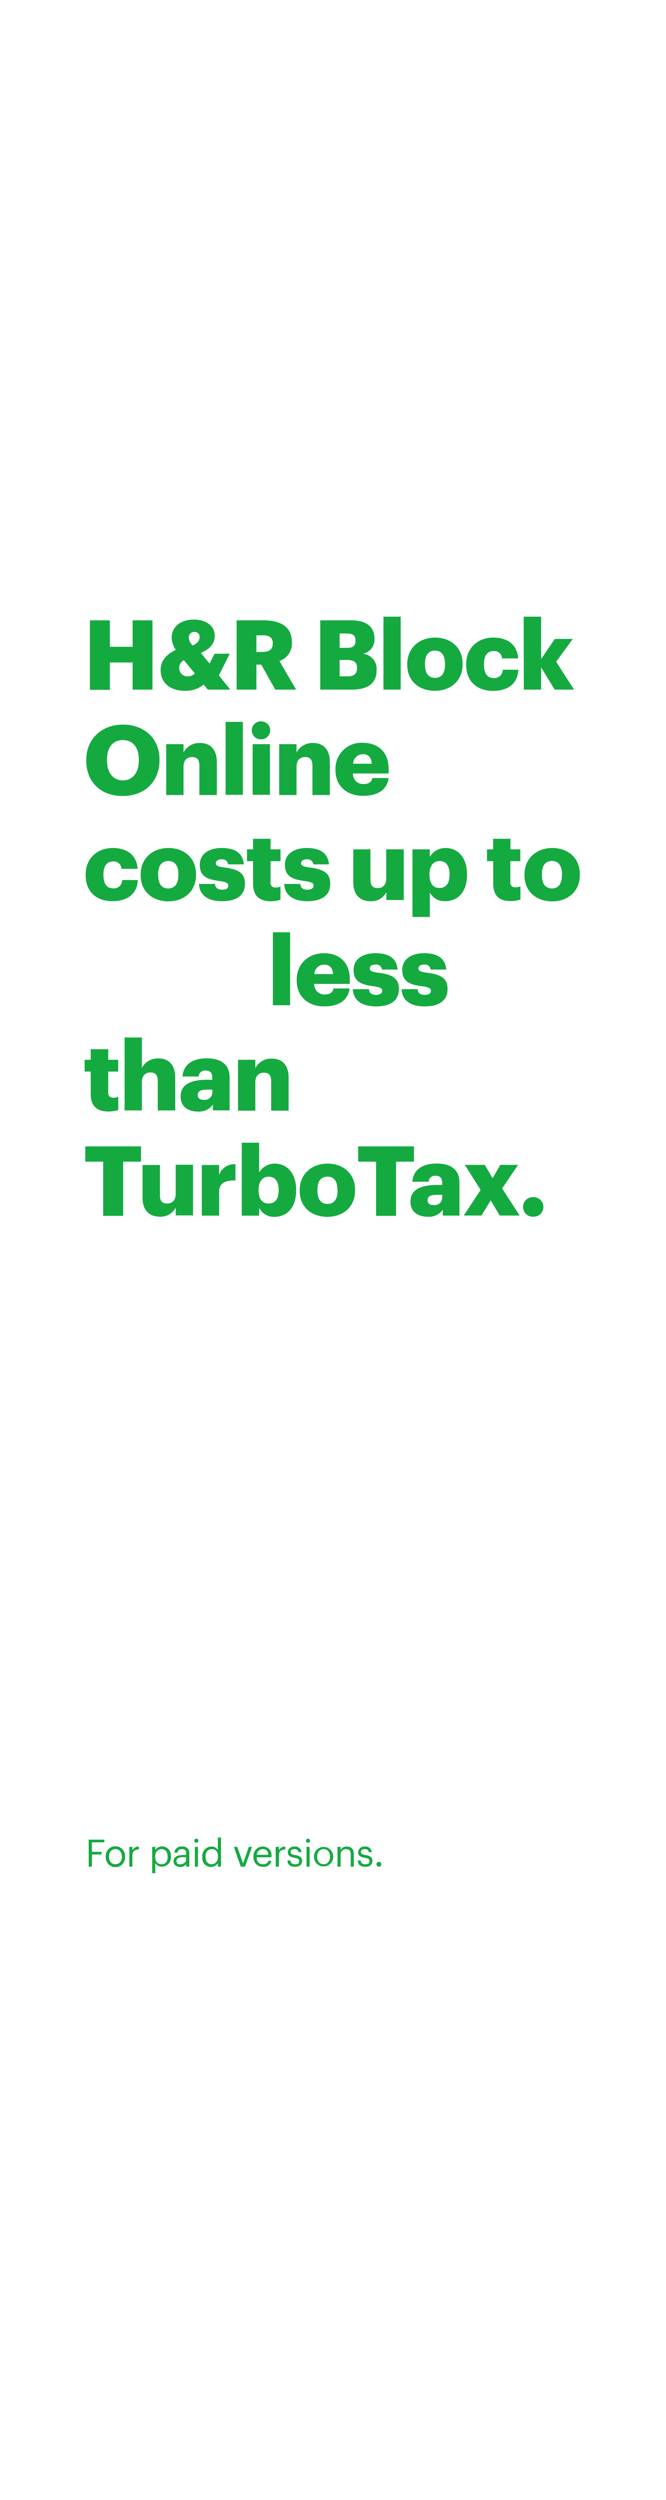 <svg xmlns="http://www.w3.org/2000/svg" viewBox="0 0 160 600"><title>Asset 1</title><rect width="160" height="600" fill="none"/><path d="M21.31,441.52h3.76v.64h-3v2.28h2.33v.64H22.09V448h-.78Z" fill="#14aa40"/><path d="M25.41,445.64v-.07a2.32,2.32,0,1,1,4.63,0v.07a2.32,2.32,0,1,1-4.63,0Zm3.86,0v-.06c0-1.09-.61-1.79-1.54-1.79s-1.54.7-1.54,1.78v.07c0,1.07.58,1.78,1.54,1.78A1.57,1.57,0,0,0,29.27,445.64Z" fill="#14aa40"/><path d="M31.07,443.25h.74v.84a1.64,1.64,0,0,1,1.55-.92v.7c-.94.05-1.55.34-1.55,1.5V448h-.74Z" fill="#14aa40"/><path d="M36.56,443.25h.75V444a1.94,1.94,0,0,1,1.6-.87,2.14,2.14,0,0,1,2.14,2.37v.07A2.18,2.18,0,0,1,38.91,448a1.79,1.79,0,0,1-1.6-.86v2.42h-.75Zm3.71,2.39v-.07c0-1.19-.65-1.78-1.45-1.78s-1.53.58-1.53,1.78v.07c0,1.21.63,1.78,1.54,1.78S40.27,446.79,40.27,445.64Z" fill="#14aa40"/><path d="M41.69,446.65c0-1.09,1.15-1.46,2.35-1.46h.68v-.34c0-.75-.29-1.06-1-1.06s-1,.27-1.08.84h-.75a1.65,1.65,0,0,1,1.87-1.46,1.52,1.52,0,0,1,1.72,1.68V448h-.75v-.6a1.7,1.7,0,0,1-1.47.68C42.38,448,41.69,447.62,41.69,446.65Zm3-.34v-.59h-.65c-.94,0-1.64.24-1.64.93,0,.49.24.79.89.79S44.72,447,44.72,446.31Z" fill="#14aa40"/><path d="M46.68,441.77a.5.5,0,0,1,.5-.49.49.49,0,0,1,.49.49.5.5,0,0,1-.49.5A.51.51,0,0,1,46.68,441.77Zm.14,1.48h.74V448h-.74Z" fill="#14aa40"/><path d="M48.61,445.7v-.08a2.23,2.23,0,0,1,2.19-2.45,1.69,1.69,0,0,1,1.54.83v-3h.75v7h-.75v-.81a2,2,0,0,1-1.61.89A2.1,2.1,0,0,1,48.61,445.7Zm3.76-.07v-.07c0-1.2-.58-1.77-1.49-1.77s-1.5.66-1.5,1.8v.07c0,1.19.64,1.76,1.43,1.76S52.37,446.84,52.37,445.63Z" fill="#14aa40"/><path d="M56.18,443.25H57l1.4,3.95,1.38-3.95h.77L58.85,448h-1Z" fill="#14aa40"/><path d="M60.9,445.65v-.07a2.22,2.22,0,0,1,2.21-2.41,2.06,2.06,0,0,1,2.11,2.34v.24H61.67c0,1.07.55,1.67,1.52,1.67.73,0,1.15-.27,1.25-.82h.75a1.83,1.83,0,0,1-2,1.44A2.22,2.22,0,0,1,60.9,445.65Zm3.56-.5c-.08-1-.58-1.36-1.35-1.36a1.41,1.41,0,0,0-1.41,1.36Z" fill="#14aa40"/><path d="M66.23,443.25H67v.84a1.62,1.62,0,0,1,1.54-.92v.7c-.94.05-1.54.34-1.54,1.5V448h-.75Z" fill="#14aa40"/><path d="M69.05,446.51h.72c.06.56.36.91,1.11.91s1-.25,1-.75-.37-.66-1.1-.79c-1.22-.23-1.64-.57-1.64-1.39a1.47,1.47,0,0,1,1.6-1.32,1.51,1.51,0,0,1,1.7,1.36h-.72c-.11-.52-.4-.74-1-.74s-.9.27-.9.67.24.6,1.1.75,1.66.4,1.66,1.4c0,.85-.59,1.43-1.73,1.43S69.09,447.47,69.05,446.51Z" fill="#14aa40"/><path d="M73.5,441.77a.5.5,0,0,1,.5-.49.49.49,0,0,1,.49.49.5.5,0,0,1-.49.5A.51.51,0,0,1,73.5,441.77Zm.14,1.48h.74V448h-.74Z" fill="#14aa40"/><path d="M75.43,445.64v-.07a2.31,2.31,0,1,1,4.62,0v.07a2.31,2.31,0,1,1-4.62,0Zm3.85,0v-.06c0-1.09-.6-1.79-1.54-1.79s-1.54.7-1.54,1.78v.07c0,1.07.59,1.78,1.54,1.78S79.28,446.71,79.28,445.64Z" fill="#14aa40"/><path d="M81.08,443.25h.75V444a1.59,1.59,0,0,1,1.51-.83c1,0,1.66.53,1.66,1.9V448h-.75V445c0-.83-.35-1.19-1.11-1.19a1.23,1.23,0,0,0-1.31,1.28V448h-.75Z" fill="#14aa40"/><path d="M85.94,446.51h.73c0,.56.35.91,1.1.91s1-.25,1-.75-.37-.66-1.1-.79c-1.22-.23-1.64-.57-1.64-1.39a1.47,1.47,0,0,1,1.6-1.32,1.51,1.51,0,0,1,1.7,1.36h-.72c-.11-.52-.4-.74-1-.74s-.89.27-.89.67.23.6,1.1.75,1.65.4,1.65,1.4c0,.85-.58,1.43-1.73,1.43S86,447.47,85.94,446.51Z" fill="#14aa40"/><path d="M90.45,447.43A.58.58,0,1,1,91,448,.57.57,0,0,1,90.45,447.43Z" fill="#14aa40"/><path d="M21.6,148.88h4.8v6.35h5.46v-6.35h4.77v16.63H31.86V159H26.4v6.56H21.6Z" fill="#14aa40"/><path d="M52.58,162.11l2.76,3.4H49.92l-1-1.21a6.68,6.68,0,0,1-4.49,1.49c-3.53,0-5.84-1.86-5.84-5,0-2.14,1.31-3.72,3.65-4.83a5.33,5.33,0,0,1-1-2.91c0-2.84,2.42-4.35,5.35-4.35,2.65,0,5,1.33,5,3.88,0,1.82-1.07,3.14-3.33,4.12l2.09,2.56,1.21-2.37h3.63Zm-5.77-.49-2.63-3.16a2,2,0,0,0-1.12,1.79,1.94,1.94,0,0,0,2.12,2.07A2.16,2.16,0,0,0,46.81,161.62Zm-.51-6.69c1.11-.54,1.65-1.17,1.65-2a1.2,1.2,0,0,0-1.23-1.28,1.34,1.34,0,0,0-1.38,1.45A3.1,3.1,0,0,0,46.3,154.93Z" fill="#14aa40"/><path d="M56.85,148.88h6.51c4.35,0,6.77,1.77,6.77,5.28v.09a4.35,4.35,0,0,1-3,4.37l4,6.89h-5l-3.37-6H61.6v6H56.85Zm6.28,7.58c1.6,0,2.4-.67,2.4-2v-.1c0-1.34-.84-1.88-2.38-1.88H61.6v4Z" fill="#14aa40"/><path d="M76.94,148.88h7.42c3.93,0,5.6,1.77,5.6,4.35v.09a3.42,3.42,0,0,1-2.81,3.58,3.62,3.62,0,0,1,3.32,3.89v.09c0,3-1.93,4.63-6,4.63H76.94Zm6.46,6.6c1.49,0,2-.51,2-1.69v-.1c0-1.14-.6-1.65-2-1.65H81.59v3.44Zm.17,6.84c1.51,0,2.21-.7,2.21-1.93v-.09c0-1.26-.68-1.91-2.35-1.91H81.59v3.93Z" fill="#14aa40"/><path d="M92.12,148h4.14v17.51H92.12Z" fill="#14aa40"/><path d="M97.84,159.58v-.19c0-3.91,2.91-6.37,6.67-6.37s6.63,2.39,6.63,6.25v.19c0,3.95-2.91,6.33-6.65,6.33S97.84,163.51,97.84,159.58Zm9.07-.07v-.19c0-2-.82-3.18-2.4-3.18s-2.41,1.09-2.41,3.13v.19c0,2.09.81,3.23,2.41,3.23S106.91,161.53,106.91,159.51Z" fill="#14aa40"/><path d="M112,159.58v-.19c0-4,2.91-6.37,6.49-6.37,3,0,5.72,1.3,6,5h-3.9a1.81,1.81,0,0,0-2-1.77c-1.46,0-2.32,1.05-2.32,3.09v.19c0,2.12.81,3.21,2.39,3.21a2,2,0,0,0,2.12-2h3.74c-.11,3.07-2.18,5.07-6.11,5.07C114.72,165.79,112,163.67,112,159.58Z" fill="#14aa40"/><path d="M125.81,148H130v10.16l3.28-4.81h4.33l-4,5.46,4.3,6.7h-4.65L130,160.18v5.33h-4.16Z" fill="#14aa40"/><path d="M20.72,182.55v-.19c0-5.07,3.81-8.46,8.79-8.46s8.81,3.18,8.81,8.35v.18c0,5.12-3.51,8.61-8.88,8.61S20.72,187.55,20.72,182.55Zm12.63-.05v-.18c0-3-1.49-4.7-3.84-4.7s-3.81,1.7-3.81,4.72v.18c0,3,1.53,4.77,3.83,4.77S33.35,185.48,33.35,182.5Z" fill="#14aa40"/><path d="M39.93,178.6h4.16v2a4.28,4.28,0,0,1,4-2.28c2.35,0,4,1.46,4,4.58v7.91H47.9v-7.07c0-1.37-.53-2.05-1.74-2.05s-2.07.75-2.07,2.3v6.82H39.93Z" fill="#14aa40"/><path d="M54.2,173.25h4.14v17.51H54.2Z" fill="#14aa40"/><path d="M60.48,175.29a2.17,2.17,0,0,1,2.28-2.16,2.15,2.15,0,1,1,0,4.3A2.15,2.15,0,0,1,60.48,175.29Zm.21,3.31h4.16v12.16H60.69Z" fill="#14aa40"/><path d="M67.08,178.6h4.16v2a4.29,4.29,0,0,1,4-2.28c2.35,0,4,1.46,4,4.58v7.91H75.06v-7.07c0-1.37-.54-2.05-1.75-2.05s-2.07.75-2.07,2.3v6.82H67.08Z" fill="#14aa40"/><path d="M80.59,184.83v-.19a6.22,6.22,0,0,1,6.58-6.37c3.33,0,6.19,1.91,6.19,6.28v1.09H84.8a2.42,2.42,0,0,0,2.53,2.54c1.37,0,2-.63,2.12-1.45h3.91C93,189.48,90.87,191,87.19,191S80.59,188.8,80.59,184.83Zm8.72-1.54c-.07-1.46-.79-2.28-2.14-2.28a2.32,2.32,0,0,0-2.33,2.28Z" fill="#14aa40"/><path d="M20.58,210.08v-.19c0-4,2.91-6.37,6.49-6.37,3,0,5.72,1.3,6,5h-3.9a1.81,1.81,0,0,0-2-1.77c-1.46,0-2.32,1.05-2.32,3.09V210c0,2.12.81,3.21,2.39,3.21a2,2,0,0,0,2.12-2h3.74c-.11,3.07-2.18,5.07-6.11,5.07C23.35,216.29,20.58,214.17,20.58,210.08Z" fill="#14aa40"/><path d="M33.79,210.08v-.19c0-3.91,2.9-6.37,6.67-6.37s6.63,2.39,6.63,6.25V210c0,3.95-2.91,6.33-6.65,6.33S33.79,214,33.79,210.08Zm9.07-.07v-.19c0-2-.82-3.18-2.4-3.18S38,207.73,38,209.77V210c0,2.09.82,3.23,2.42,3.23S42.86,212,42.86,210Z" fill="#14aa40"/><path d="M47.81,212.15h3.83c.14.88.54,1.37,1.72,1.37s1.49-.4,1.49-1-.58-.86-2.25-1.09C49.34,211,48,210.05,48,207.52c0-2.7,2.39-4,5.21-4,3,0,5.09,1,5.37,3.93H54.78a1.36,1.36,0,0,0-1.56-1.21c-.9,0-1.37.4-1.37.95s.56.82,2,1c3.37.42,5,1.31,5,3.91,0,2.88-2.14,4.19-5.51,4.19S47.9,214.84,47.81,212.15Z" fill="#14aa40"/><path d="M60.8,212.1v-5.42H59.34v-2.83H60.8v-2.54H65v2.54h2.39v2.83H65v5A1.1,1.1,0,0,0,66.2,213a3.14,3.14,0,0,0,1.18-.21v3.17a8.63,8.63,0,0,1-2.3.35C62.34,216.29,60.8,215,60.8,212.1Z" fill="#14aa40"/><path d="M68.29,212.15h3.84c.14.88.53,1.37,1.72,1.37,1,0,1.49-.4,1.49-1s-.59-.86-2.26-1.09c-3.26-.42-4.63-1.38-4.63-3.91,0-2.7,2.4-4,5.21-4,3,0,5.09,1,5.37,3.93H75.27a1.37,1.37,0,0,0-1.56-1.21c-.91,0-1.37.4-1.37.95s.55.82,2,1c3.37.42,5,1.31,5,3.91,0,2.88-2.14,4.19-5.51,4.19S68.38,214.84,68.29,212.15Z" fill="#14aa40"/><path d="M84.87,211.77v-7.92H89v7.25c0,1.37.53,2.05,1.72,2.05s2.07-.75,2.07-2.31v-7H97V216H92.82v-1.89A4,4,0,0,1,89,216.29C86.61,216.29,84.87,214.84,84.87,211.77Z" fill="#14aa40"/><path d="M99.09,203.85h4.17v1.81a4.3,4.3,0,0,1,3.79-2.14c2.83,0,5.14,2.14,5.14,6.3V210c0,4.18-2.31,6.28-5.17,6.28a4,4,0,0,1-3.76-2.07v5.86H99.09ZM108,210v-.19c0-2.14-.94-3.16-2.4-3.16s-2.42,1.09-2.42,3.14V210c0,2.07.91,3.12,2.42,3.12S108,212,108,210Z" fill="#14aa40"/><path d="M118.49,212.1v-5.42H117v-2.83h1.47v-2.54h4.16v2.54H125v2.83h-2.39v5a1.1,1.1,0,0,0,1.23,1.27,3.19,3.19,0,0,0,1.19-.21v3.17a8.79,8.79,0,0,1-2.31.35C120,216.29,118.49,215,118.49,212.1Z" fill="#14aa40"/><path d="M126,210.08v-.19c0-3.91,2.91-6.37,6.68-6.37s6.62,2.39,6.62,6.25V210c0,3.95-2.9,6.33-6.65,6.33S126,214,126,210.08ZM135,210v-.19c0-2-.81-3.18-2.39-3.18s-2.42,1.09-2.42,3.13V210c0,2.09.81,3.23,2.42,3.23S135,212,135,210Z" fill="#14aa40"/><path d="M65.56,223.75H69.7v17.51H65.56Z" fill="#14aa40"/><path d="M71.28,235.33v-.19c0-3.91,2.9-6.37,6.58-6.37,3.32,0,6.18,1.91,6.18,6.28v1.09H75.49A2.42,2.42,0,0,0,78,238.68c1.37,0,2-.63,2.12-1.45H84c-.37,2.75-2.49,4.31-6.16,4.31S71.28,239.3,71.28,235.33ZM80,233.79c-.07-1.46-.79-2.28-2.14-2.28a2.32,2.32,0,0,0-2.33,2.28Z" fill="#14aa40"/><path d="M84.78,237.4h3.84c.14.88.54,1.37,1.72,1.37,1,0,1.49-.4,1.49-1s-.58-.86-2.26-1.09c-3.25-.42-4.62-1.38-4.62-3.91,0-2.7,2.39-4,5.21-4,3,0,5.09,1,5.37,3.93H91.76a1.36,1.36,0,0,0-1.56-1.21c-.91,0-1.37.4-1.37.95s.56.82,2,1c3.37.42,5,1.31,5,3.91,0,2.88-2.14,4.19-5.51,4.19S84.88,240.09,84.78,237.4Z" fill="#14aa40"/><path d="M96.48,237.4h3.84c.14.88.53,1.37,1.72,1.37,1,0,1.48-.4,1.48-1s-.58-.86-2.25-1.09c-3.26-.42-4.63-1.38-4.63-3.91,0-2.7,2.4-4,5.21-4,3,0,5.09,1,5.37,3.93h-3.76a1.37,1.37,0,0,0-1.56-1.21c-.91,0-1.38.4-1.38.95s.56.82,2,1c3.37.42,5,1.31,5,3.91,0,2.88-2.14,4.19-5.51,4.19S96.57,240.09,96.48,237.4Z" fill="#14aa40"/><path d="M21.79,262.6v-5.42H20.33v-2.83h1.46v-2.54H26v2.54h2.4v2.83H26v5a1.11,1.11,0,0,0,1.24,1.27,3.14,3.14,0,0,0,1.18-.21v3.17a8.63,8.63,0,0,1-2.3.35C23.33,266.79,21.79,265.46,21.79,262.6Z" fill="#14aa40"/><path d="M29.93,249h4.16v7.3a4.29,4.29,0,0,1,4-2.28c2.35,0,4,1.46,4,4.58v7.91H37.9v-7.07c0-1.37-.53-2.05-1.74-2.05s-2.07.75-2.07,2.3v6.82H29.93Z" fill="#14aa40"/><path d="M43.39,263.14c0-2.87,2.42-4,6.46-4H51v-.28c0-1.16-.28-1.93-1.61-1.93a1.49,1.49,0,0,0-1.65,1.44H43.85c.19-2.93,2.49-4.37,5.82-4.37s5.49,1.37,5.49,4.6v7.89h-4v-1.42a4,4,0,0,1-3.6,1.7C45.32,266.79,43.39,265.72,43.39,263.14Zm7.63-.89v-.74h-1.1c-1.67,0-2.41.32-2.41,1.32,0,.7.46,1.14,1.44,1.14A1.83,1.83,0,0,0,51,262.25Z" fill="#14aa40"/><path d="M57.18,254.35h4.16v2a4.29,4.29,0,0,1,4-2.28c2.35,0,4,1.46,4,4.58v7.91H65.15v-7.07c0-1.37-.53-2.05-1.74-2.05s-2.07.75-2.07,2.3v6.82H57.18Z" fill="#14aa40"/><path d="M24.79,278.8h-4.3v-3.67H33.88v3.67h-4.3v13H24.79Z" fill="#14aa40"/><path d="M34.25,287.52V279.6h4.17v7.25c0,1.37.53,2,1.72,2s2.07-.75,2.07-2.31v-7h4.16v12.16H42.21v-1.89A4,4,0,0,1,38.35,292C36,292,34.25,290.59,34.25,287.52Z" fill="#14aa40"/><path d="M48.48,279.6h4.16V282a3.84,3.84,0,0,1,3.93-2.58v3.89c-2.53-.07-3.93.72-3.93,2.67v5.77H48.48Z" fill="#14aa40"/><path d="M62.25,289.87v1.89H58.08V274.25h4.17v7.16A4.28,4.28,0,0,1,66,279.27c2.83,0,5.14,2.14,5.14,6.3v.19c0,4.18-2.31,6.28-5.17,6.28A3.92,3.92,0,0,1,62.25,289.87Zm4.69-4.11v-.19c0-2.14-.93-3.16-2.39-3.16s-2.42,1.09-2.42,3.14v.18c0,2.07.91,3.12,2.42,3.12S66.94,287.76,66.94,285.76Z" fill="#14aa40"/><path d="M72,285.83v-.19c0-3.91,2.91-6.37,6.68-6.37s6.62,2.39,6.62,6.25v.19c0,4-2.9,6.33-6.65,6.33S72,289.76,72,285.83Zm9.07-.07v-.19c0-2.05-.81-3.18-2.39-3.18s-2.42,1.09-2.42,3.13v.19c0,2.09.81,3.23,2.42,3.23S81.1,287.78,81.1,285.76Z" fill="#14aa40"/><path d="M90.35,278.8h-4.3v-3.67h13.4v3.67h-4.3v13h-4.8Z" fill="#14aa40"/><path d="M98.61,288.39c0-2.87,2.42-4,6.46-4h1.17v-.28c0-1.16-.28-1.93-1.61-1.93a1.49,1.49,0,0,0-1.65,1.44H99.07c.19-2.93,2.49-4.37,5.82-4.37s5.49,1.37,5.49,4.6v7.89h-4v-1.42a4,4,0,0,1-3.61,1.7C100.54,292,98.61,291,98.61,288.39Zm7.63-.89v-.74h-1.1c-1.67,0-2.42.32-2.42,1.32,0,.7.47,1.14,1.45,1.14A1.83,1.83,0,0,0,106.24,287.5Z" fill="#14aa40"/><path d="M115.46,285.57l-3.79-6h4.79l1.89,3.2,1.84-3.2h4.27l-3.83,5.65,4.21,6.51h-4.79l-2.17-3.63-2.21,3.63h-4.25Z" fill="#14aa40"/><path d="M125.67,289.66a2.31,2.31,0,0,1,2.37-2.34,2.35,2.35,0,1,1,0,4.69A2.31,2.31,0,0,1,125.67,289.66Z" fill="#14aa40"/></svg>